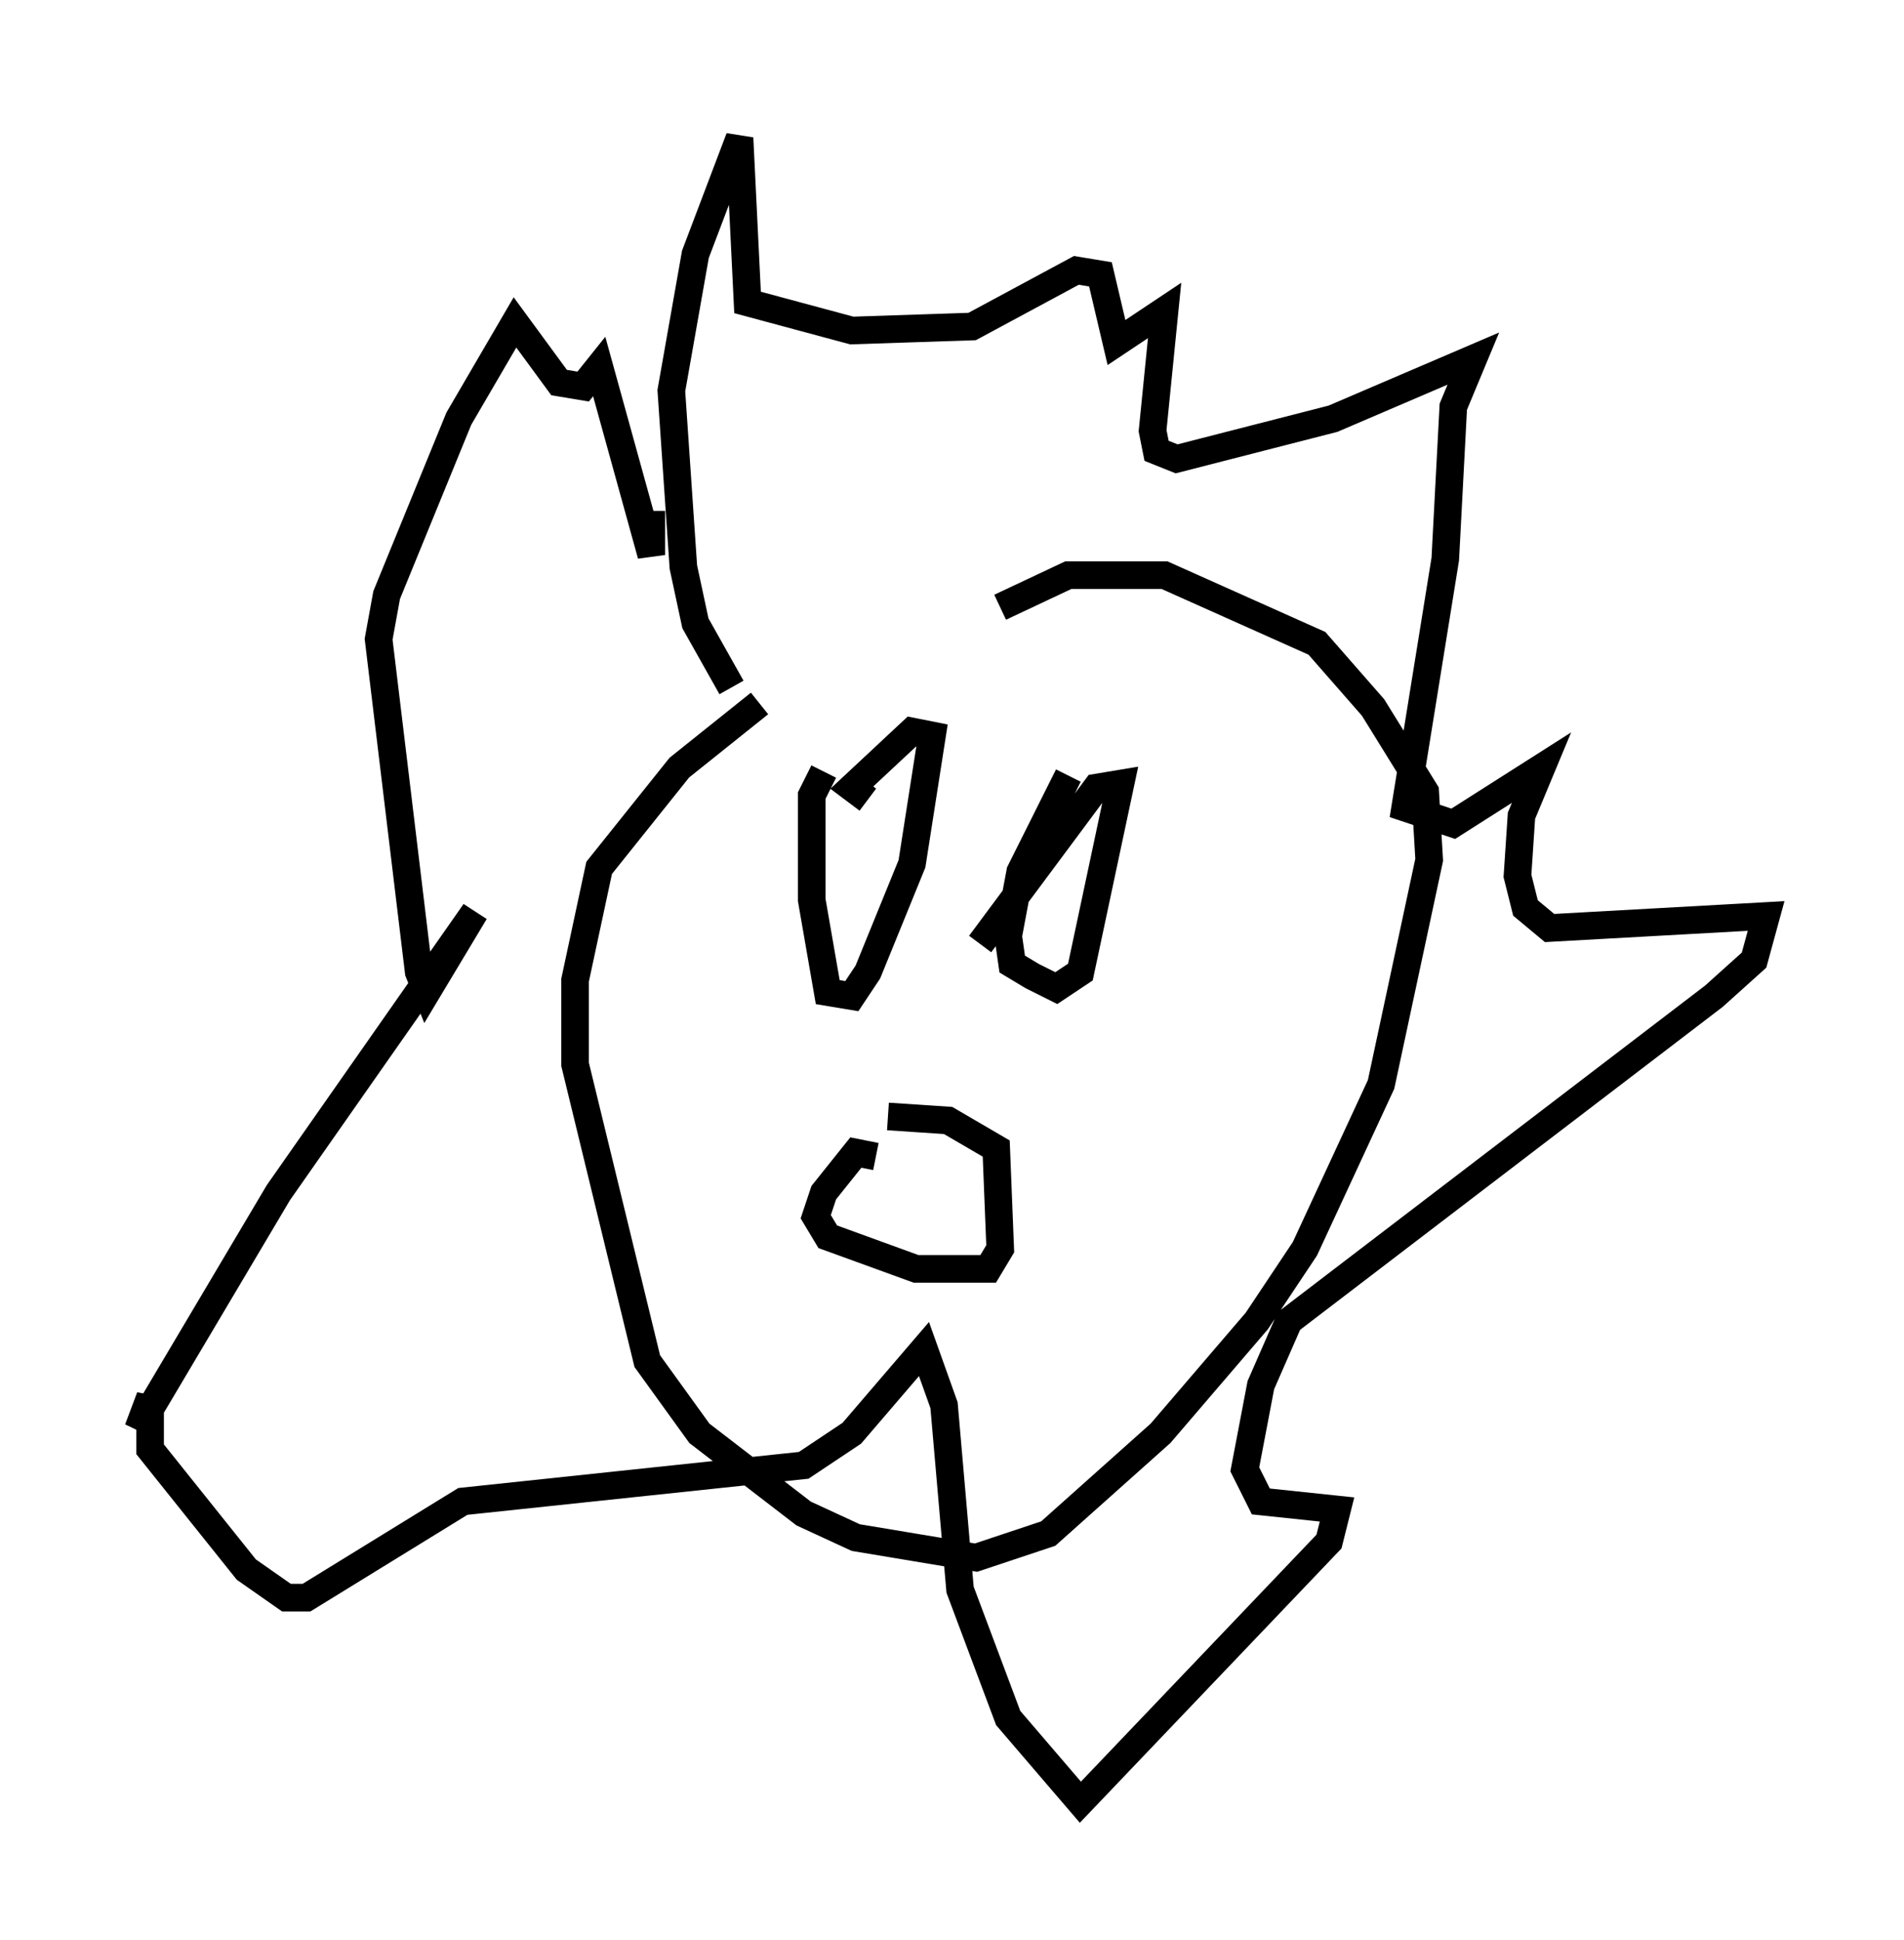 <?xml version="1.0" encoding="utf-8" ?>
<svg baseProfile="full" height="70.279" version="1.1" width="68.972" xmlns="http://www.w3.org/2000/svg" xmlns:ev="http://www.w3.org/2001/xml-events" xmlns:xlink="http://www.w3.org/1999/xlink"><defs /><rect fill="white" height="70.279" width="68.972" x="0" y="0" /><path d="M35.793, 21.413 m-8.279, 4.067 l-2.905, 2.324 -2.905, 3.631 l-0.872, 4.067 0.0, 3.05 l2.615, 10.749 1.888, 2.615 l3.777, 2.905 1.888, 0.872 l4.358, 0.726 2.615, -0.872 l4.067, -3.631 3.486, -4.067 l1.743, -2.615 2.76, -5.955 l1.743, -8.134 -0.145, -2.469 l-1.888, -3.05 -2.034, -2.324 l-5.52, -2.469 -3.486, 0.0 l-2.469, 1.162 m-9.732, 2.905 l-1.307, -2.324 -0.436, -2.034 l-0.436, -6.391 0.872, -4.939 l1.598, -4.212 0.291, 5.955 l3.777, 1.017 4.358, -0.145 l3.777, -2.034 0.872, 0.145 l0.581, 2.469 1.743, -1.162 l-0.436, 4.358 0.145, 0.726 l0.726, 0.291 5.665, -1.453 l5.084, -2.179 -0.726, 1.743 l-0.291, 5.52 -1.453, 9.006 l1.743, 0.581 3.196, -2.034 l-0.726, 1.743 -0.145, 2.179 l0.291, 1.162 0.872, 0.726 l7.844, -0.436 -0.436, 1.598 l-1.453, 1.307 -15.397, 11.765 l-1.017, 2.324 -0.581, 3.05 l0.581, 1.162 2.76, 0.291 l-0.291, 1.162 -9.006, 9.441 l-2.615, -3.05 -1.743, -4.648 l-0.581, -6.682 -0.726, -2.034 l-2.615, 3.05 -1.743, 1.162 l-12.346, 1.307 -5.665, 3.486 l-0.726, 0.0 -1.453, -1.017 l-3.486, -4.358 0.0, -1.888 l-0.436, 1.162 5.084, -8.57 l7.117, -10.168 -1.743, 2.905 l-0.291, -0.726 -1.453, -12.056 l0.291, -1.598 2.615, -6.391 l2.034, -3.486 1.598, 2.179 l0.872, 0.145 0.581, -0.726 l1.888, 6.827 0.0, -1.598 m6.246, 9.441 l-0.436, 0.872 0.0, 3.777 l0.581, 3.341 0.872, 0.145 l0.581, -0.872 1.598, -3.922 l0.726, -4.648 -0.726, -0.145 l-2.179, 2.034 0.581, 0.436 m7.263, -0.872 l-1.743, 3.486 -0.436, 2.324 l0.145, 1.017 0.726, 0.436 l0.872, 0.436 0.872, -0.581 l1.453, -6.827 -0.872, 0.145 l-4.212, 5.665 m-3.777, 7.698 l-0.726, -0.145 -1.162, 1.453 l-0.291, 0.872 0.436, 0.726 l3.196, 1.162 2.615, 0.0 l0.436, -0.726 -0.145, -3.631 l-1.743, -1.017 -2.179, -0.145 " fill="none" stroke="black" stroke-width="1" /></svg>